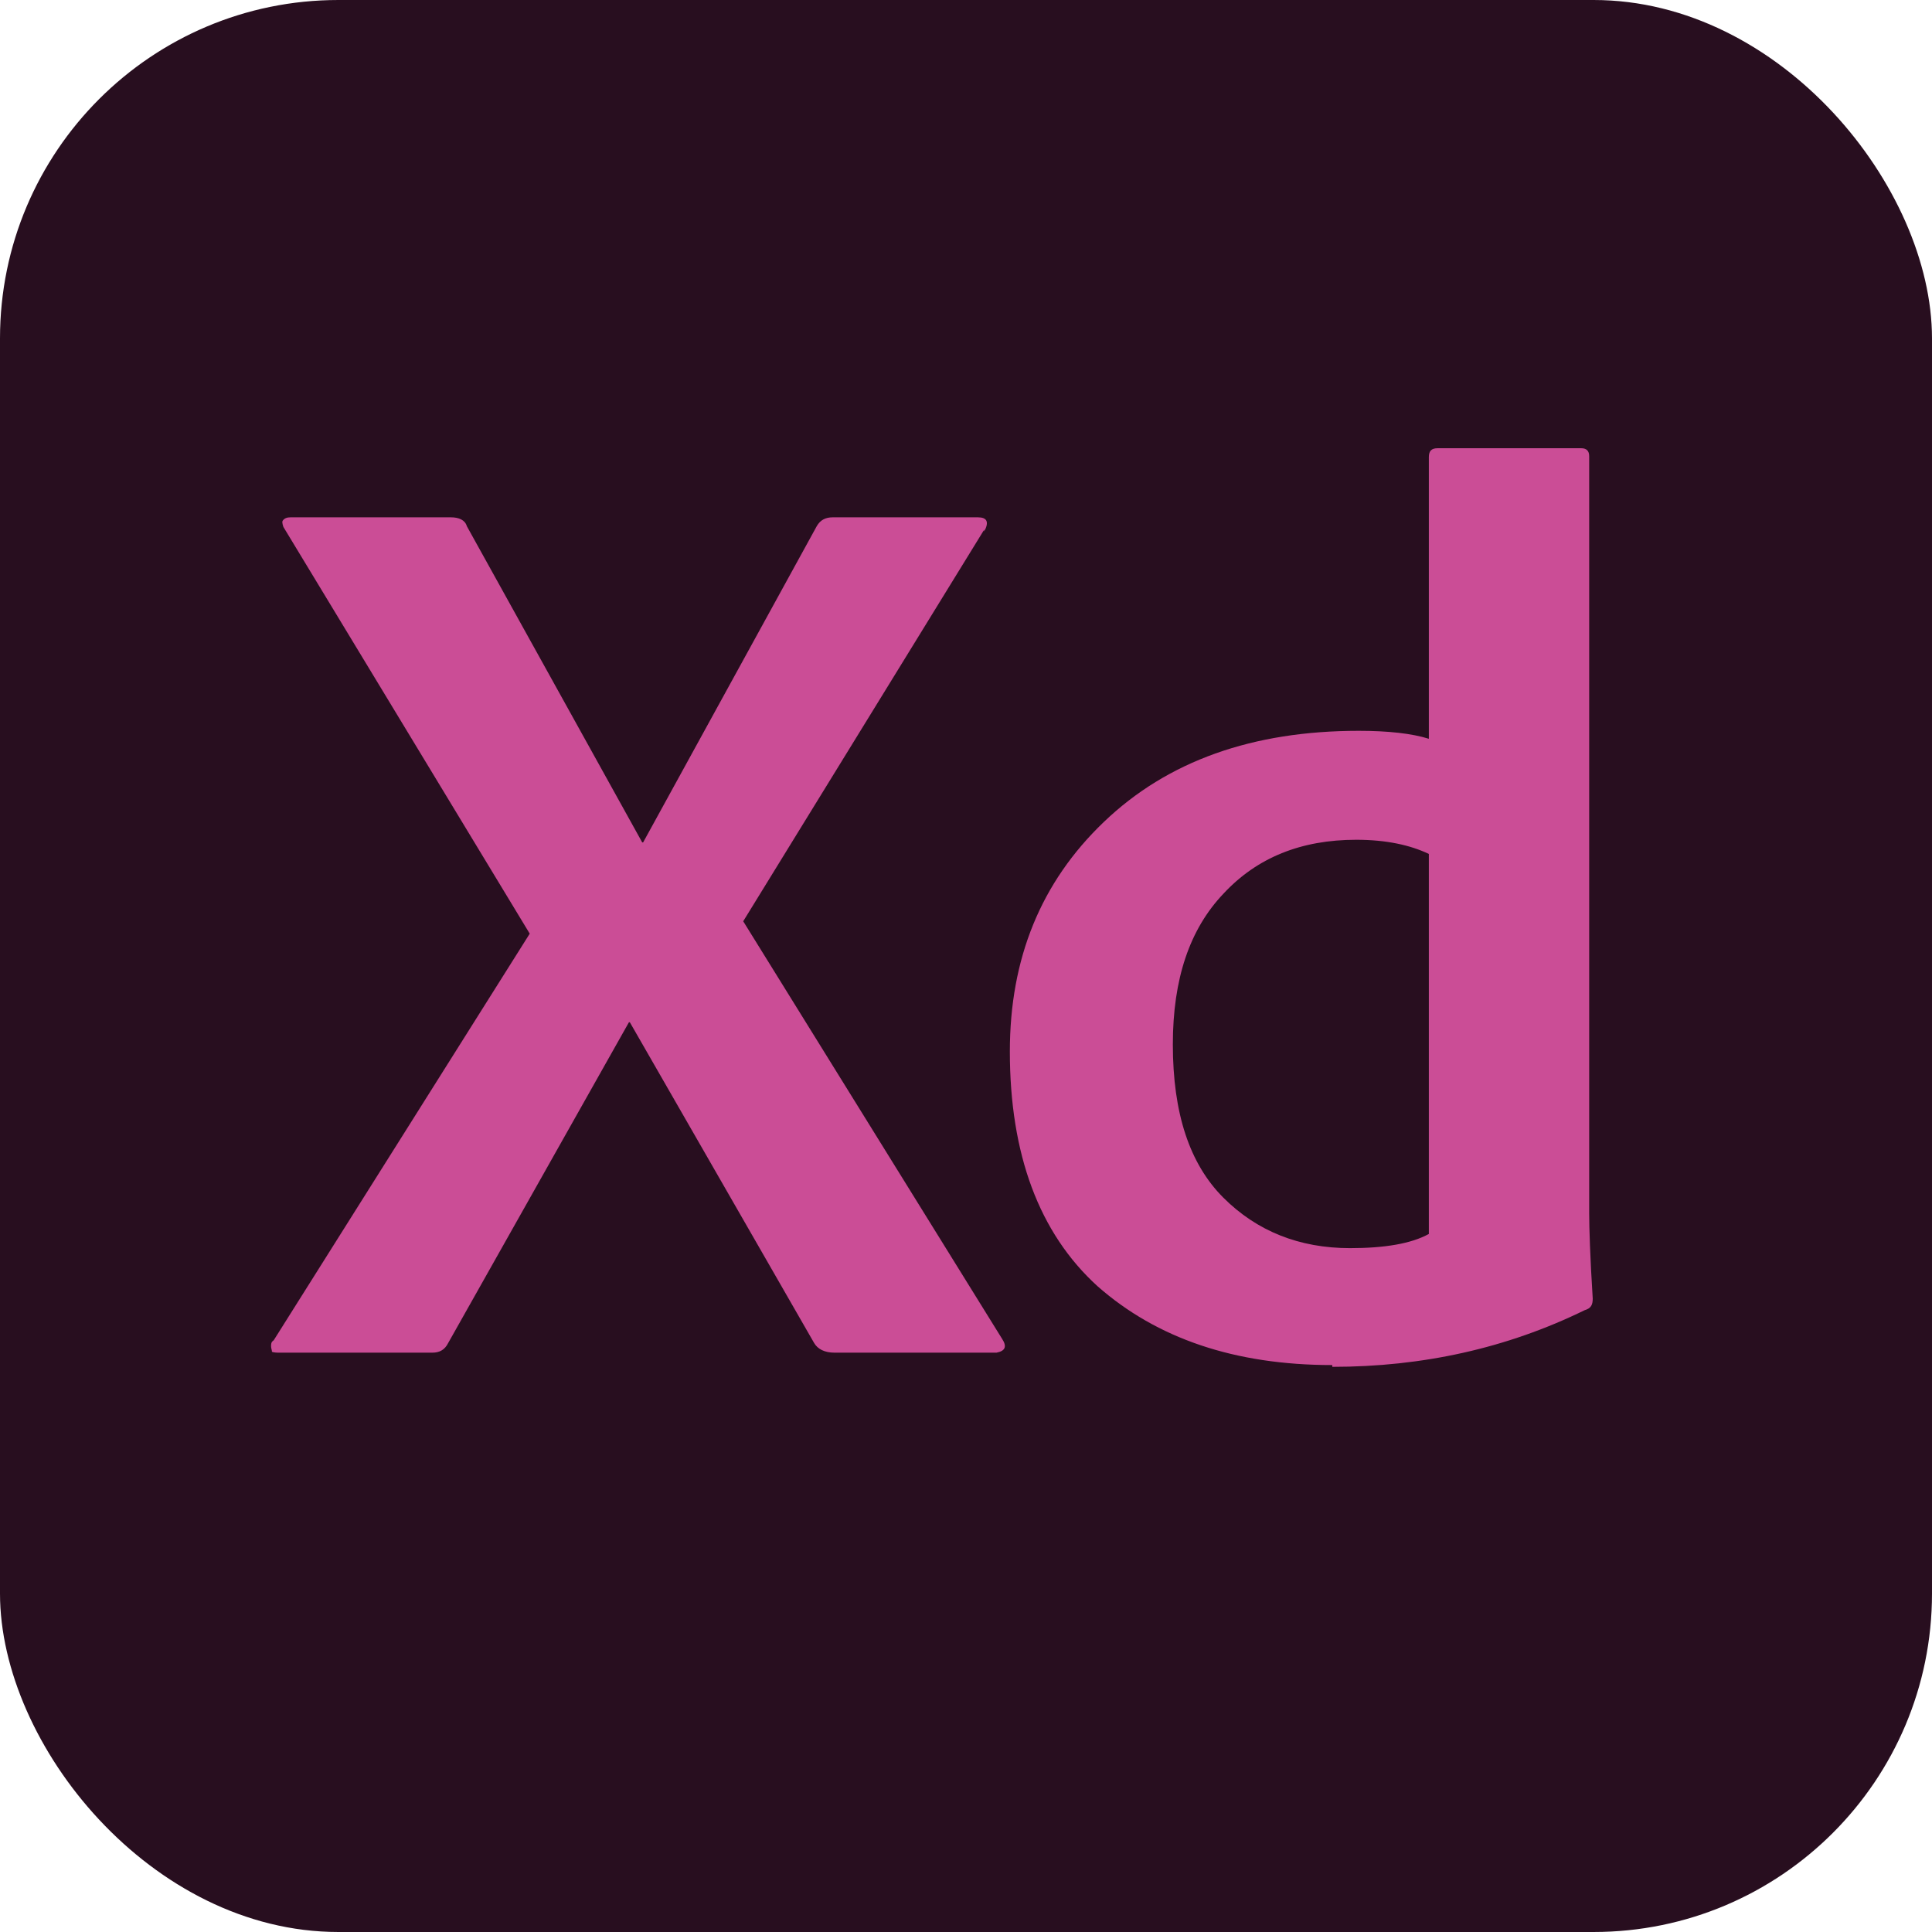 <?xml version="1.0" encoding="UTF-8"?>
<svg id="Capa_2" xmlns="http://www.w3.org/2000/svg" viewBox="0 0 21.81 21.81">
  <defs>
    <style>
      .cls-1 {
        fill: #cb4d96;
      }

      .cls-2 {
        fill: #280e1f;
      }
    </style>
  </defs>
  <g id="Capa_1-2" data-name="Capa_1">
    <g>
      <rect class="cls-2" y="0" width="21.81" height="21.81" rx="3.82" ry="3.82"/>
      <path class="cls-1" d="M16.13,13.94v-4.3c-.21-.1-.48-.16-.82-.16-.62,0-1.12.2-1.5.61-.38.4-.57.96-.57,1.7,0,.78.19,1.35.57,1.73.38.38.86.57,1.43.57.39,0,.69-.05.89-.16ZM15.04,15.41c-1.1,0-1.98-.3-2.65-.89-.66-.6-.99-1.49-.99-2.65,0-1.05.35-1.91,1.06-2.59.72-.69,1.68-1.03,2.88-1.03.33,0,.6.03.79.09v-3.18c0-.07.03-.1.1-.1h1.62c.06,0,.09.03.09.09v8.55c0,.16.01.48.04.96,0,.07-.02.11-.09.13-.88.43-1.83.64-2.85.64ZM11.11,5.98l-2.72,4.42,2.92,4.71c.06.09.04.14-.06.16h-1.83c-.11,0-.19-.04-.23-.11l-2.08-3.62h-.01l-2.04,3.62c-.04.08-.1.11-.18.11h-1.74s-.05,0-.07-.01c0-.02-.01-.04-.01-.06,0-.03,0-.05.03-.07l2.89-4.59-2.78-4.59s-.02-.05-.01-.07c.02-.03.05-.04.09-.04h1.81c.09,0,.16.03.18.1l1.98,3.57h.01l1.96-3.57c.04-.07.1-.1.18-.1h1.64c.1,0,.13.05.07.16Z"/>
    </g>
  </g>
</svg>